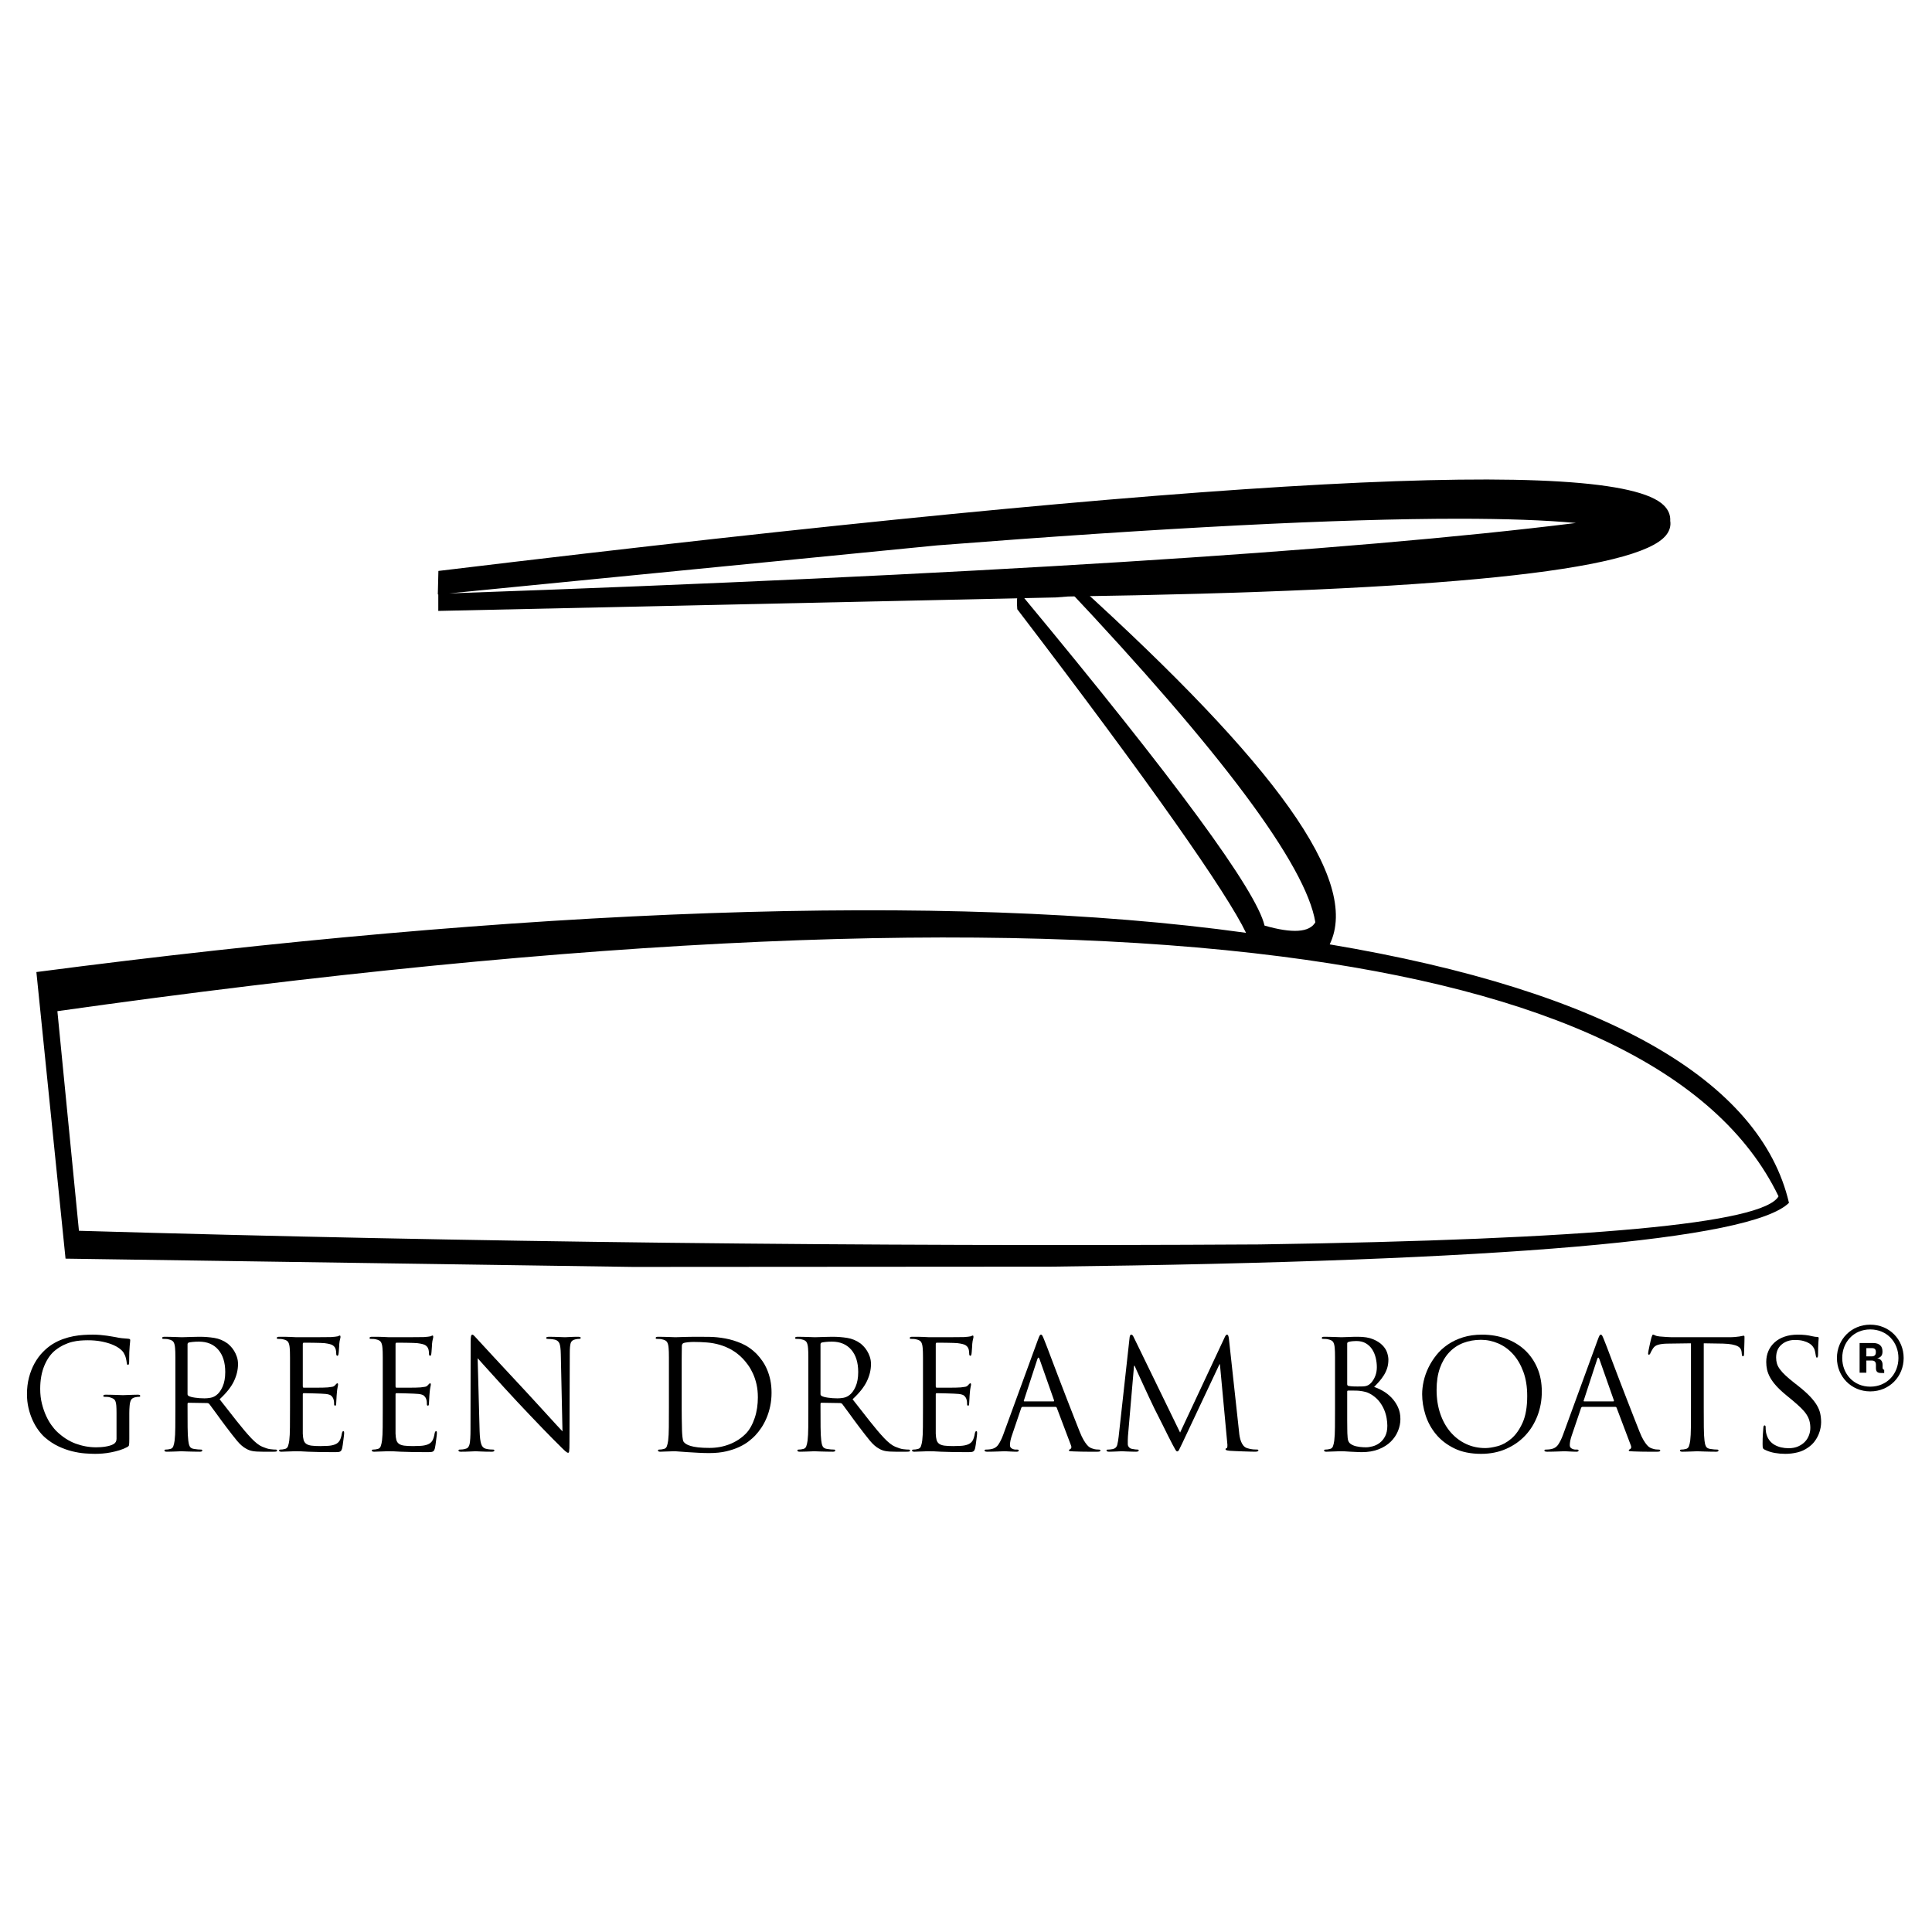<?xml version="1.0" encoding="UTF-8" standalone="no"?>
<!-- Created with Inkscape (http://www.inkscape.org/) -->

<svg
   xmlns:dc="http://purl.org/dc/elements/1.1/"
   xmlns:cc="http://creativecommons.org/ns#"
   xmlns:rdf="http://www.w3.org/1999/02/22-rdf-syntax-ns#"
   xmlns:svg="http://www.w3.org/2000/svg"
   xmlns="http://www.w3.org/2000/svg"
   xmlns:sodipodi="http://sodipodi.sourceforge.net/DTD/sodipodi-0.dtd"
   xmlns:inkscape="http://www.inkscape.org/namespaces/inkscape"
   width="100mm"
   height="100mm"
   viewBox="0 0 100 100"
   version="1.1"
   id="svg8"
   inkscape:version="0.92.1 r15371"
   sodipodi:docname="gdb.svg">
  <defs
     id="defs2">
    <clipPath
       id="clipPath4498"
       clipPathUnits="userSpaceOnUse">
      <path
         inkscape:connector-curvature="0"
         id="path4496"
         d="M 0,425.2 H 425.2 V 0 H 0 Z" />
    </clipPath>
  </defs>
  <sodipodi:namedview
     id="base"
     pagecolor="#ffffff"
     bordercolor="#888888"
     borderopacity="1"
     inkscape:pageopacity="0.0"
     inkscape:pageshadow="2"
     inkscape:zoom="1.979899"
     inkscape:cx="177.70883"
     inkscape:cy="185.8555"
     inkscape:document-units="mm"
     inkscape:current-layer="layer1"
     showgrid="false"
     inkscape:showpageshadow="false"
     borderlayer="true"
     inkscape:window-width="1920"
     inkscape:window-height="1017"
     inkscape:window-x="-8"
     inkscape:window-y="-8"
     inkscape:window-maximized="1" />
  <g
     inkscape:label="Layer 1"
     inkscape:groupmode="layer"
     id="layer1"
     transform="translate(0,-197)">
    <g
       transform="matrix(0.395,0,0,-0.395,-34.659,330.863)"
       inkscape:label="logo_GDB_duocolor"
       id="g4490"
       style="fill:#000000">
      <g
         id="g4492"
         style="fill:#000000">
        <g
           clip-path="url(#clipPath4498)"
           id="g4494"
           style="fill:#000000">
          <g
             transform="translate(103.014,150.358)"
             id="g4500"
             style="fill:#000000">
            <path
               inkscape:connector-curvature="0"
               id="path4502"
               style="fill:#000000;fill-opacity:1;fill-rule:nonzero;stroke:none"
               d="m 0,0 c 0,-0.319 -0.133,-0.551 -0.398,-0.697 -0.133,-0.08 -0.292,-0.147 -0.479,-0.2 -0.186,-0.053 -0.381,-0.096 -0.587,-0.129 -0.206,-0.033 -0.415,-0.057 -0.628,-0.07 -0.213,-0.013 -0.405,-0.02 -0.578,-0.02 -0.916,0 -1.816,0.163 -2.699,0.488 -0.884,0.326 -1.724,0.874 -2.521,1.644 -0.172,0.173 -0.382,0.425 -0.627,0.757 -0.246,0.332 -0.478,0.734 -0.698,1.206 -0.219,0.471 -0.405,1.006 -0.557,1.603 -0.153,0.598 -0.23,1.249 -0.23,1.953 0,1.169 0.183,2.188 0.548,3.058 0.366,0.87 0.84,1.538 1.425,2.003 0.372,0.292 0.747,0.527 1.126,0.707 0.378,0.179 0.747,0.312 1.105,0.398 0.359,0.087 0.708,0.143 1.046,0.17 0.339,0.026 0.668,0.04 0.986,0.04 0.638,0 1.219,-0.05 1.744,-0.15 0.525,-0.1 0.983,-0.226 1.375,-0.379 0.391,-0.152 0.72,-0.325 0.986,-0.518 0.265,-0.192 0.458,-0.381 0.578,-0.567 0.146,-0.239 0.249,-0.482 0.308,-0.728 0.06,-0.245 0.097,-0.441 0.11,-0.587 0.026,-0.199 0.073,-0.299 0.14,-0.299 0.066,0 0.112,0.03 0.139,0.089 0.026,0.06 0.04,0.17 0.04,0.329 0,0.492 0.006,0.904 0.02,1.236 0.013,0.332 0.03,0.604 0.05,0.816 0.02,0.213 0.036,0.379 0.049,0.498 0.014,0.12 0.02,0.213 0.02,0.279 0,0.04 -0.013,0.077 -0.04,0.11 -0.026,0.033 -0.093,0.056 -0.199,0.07 -0.252,0.013 -0.531,0.036 -0.837,0.07 -0.305,0.033 -0.564,0.076 -0.777,0.129 -0.093,0.013 -0.245,0.04 -0.458,0.08 -0.213,0.04 -0.458,0.079 -0.737,0.119 -0.279,0.04 -0.578,0.073 -0.897,0.1 -0.318,0.026 -0.637,0.04 -0.956,0.04 -0.385,0 -0.794,-0.014 -1.225,-0.04 -0.432,-0.027 -0.874,-0.083 -1.325,-0.169 -0.452,-0.087 -0.91,-0.213 -1.375,-0.379 -0.465,-0.166 -0.923,-0.389 -1.375,-0.668 -0.438,-0.279 -0.86,-0.627 -1.265,-1.045 -0.405,-0.419 -0.76,-0.904 -1.066,-1.455 -0.305,-0.551 -0.548,-1.165 -0.727,-1.843 -0.179,-0.677 -0.269,-1.414 -0.269,-2.212 0,-0.624 0.066,-1.222 0.199,-1.793 0.133,-0.571 0.309,-1.099 0.528,-1.584 0.219,-0.484 0.472,-0.923 0.757,-1.314 0.286,-0.392 0.582,-0.721 0.887,-0.987 0.558,-0.478 1.139,-0.86 1.743,-1.145 0.605,-0.286 1.202,-0.502 1.794,-0.648 0.591,-0.146 1.145,-0.239 1.663,-0.279 0.518,-0.039 0.97,-0.06 1.355,-0.06 0.292,0 0.614,0.014 0.966,0.04 0.352,0.027 0.717,0.077 1.096,0.15 0.379,0.073 0.754,0.166 1.126,0.279 0.371,0.112 0.717,0.255 1.036,0.428 0.053,0.04 0.099,0.073 0.139,0.1 0.04,0.026 0.066,0.076 0.08,0.149 0.013,0.073 0.023,0.173 0.03,0.299 0.007,0.126 0.01,0.302 0.01,0.528 v 2.231 1.116 c 0,0.319 0.013,0.638 0.04,0.956 0.026,0.346 0.089,0.608 0.189,0.787 0.1,0.18 0.282,0.296 0.548,0.349 0.119,0.027 0.216,0.043 0.289,0.05 0.073,0.006 0.142,0.01 0.209,0.01 0.106,0 0.159,0.04 0.159,0.12 0,0.106 -0.106,0.159 -0.319,0.159 C 2.643,5.778 2.464,5.774 2.251,5.768 2.039,5.761 1.833,5.755 1.634,5.748 1.435,5.741 1.259,5.735 1.106,5.728 0.953,5.721 0.864,5.718 0.837,5.718 0.81,5.718 0.721,5.721 0.568,5.728 0.415,5.735 0.229,5.741 0.01,5.748 c -0.219,0.007 -0.455,0.013 -0.707,0.02 -0.253,0.006 -0.492,0.01 -0.718,0.01 -0.212,0 -0.318,-0.053 -0.318,-0.159 0,-0.08 0.053,-0.12 0.159,-0.12 0.093,0 0.209,-0.004 0.349,-0.01 0.139,-0.007 0.249,-0.023 0.329,-0.05 C -0.697,5.386 -0.538,5.323 -0.418,5.25 -0.299,5.177 -0.209,5.071 -0.149,4.931 -0.089,4.792 -0.05,4.599 -0.03,4.353 -0.01,4.108 0,3.786 0,3.387 Z" />
          </g>
          <g
             transform="translate(112.319,162.731)"
             id="g4504"
             style="fill:#000000">
            <path
               inkscape:connector-curvature="0"
               id="path4506"
               style="fill:#000000;fill-opacity:1;fill-rule:nonzero;stroke:none"
               d="m 0,0 c 0,0.119 0.053,0.199 0.16,0.239 0.106,0.027 0.278,0.053 0.517,0.08 0.239,0.026 0.512,0.039 0.817,0.039 1.076,0 1.919,-0.351 2.53,-1.055 0.611,-0.705 0.917,-1.681 0.917,-2.929 0,-0.757 -0.116,-1.398 -0.349,-1.923 C 4.36,-6.073 4.071,-6.455 3.726,-6.694 3.5,-6.854 3.254,-6.957 2.989,-7.003 2.723,-7.05 2.47,-7.073 2.231,-7.073 c -0.438,0 -0.859,0.03 -1.265,0.09 -0.405,0.059 -0.68,0.136 -0.827,0.229 C 0.046,-6.701 0,-6.621 0,-6.515 Z m -1.594,-8.288 c 0,-0.957 -0.003,-1.81 -0.01,-2.561 -0.006,-0.75 -0.036,-1.338 -0.09,-1.763 -0.039,-0.292 -0.096,-0.538 -0.169,-0.737 -0.073,-0.199 -0.209,-0.319 -0.408,-0.359 -0.093,-0.026 -0.193,-0.046 -0.299,-0.06 -0.106,-0.013 -0.206,-0.019 -0.299,-0.019 -0.106,0 -0.159,-0.04 -0.159,-0.12 0,-0.106 0.106,-0.159 0.318,-0.159 0.147,0 0.326,0.003 0.538,0.01 0.213,0.006 0.419,0.013 0.618,0.019 0.199,0.007 0.368,0.014 0.508,0.021 0.139,0.006 0.209,0.01 0.209,0.01 0.027,0 0.117,-0.004 0.269,-0.01 0.153,-0.007 0.345,-0.014 0.578,-0.021 0.232,-0.006 0.488,-0.013 0.767,-0.019 0.279,-0.007 0.558,-0.01 0.837,-0.01 0.212,0 0.319,0.053 0.319,0.159 0,0.08 -0.054,0.12 -0.16,0.12 -0.093,0 -0.229,0.006 -0.408,0.019 -0.18,0.014 -0.342,0.034 -0.488,0.06 -0.306,0.04 -0.505,0.16 -0.598,0.359 -0.093,0.199 -0.153,0.445 -0.18,0.737 -0.053,0.425 -0.082,1.013 -0.089,1.763 C 0.003,-10.098 0,-9.245 0,-8.288 v 0.478 c 0,0.106 0.046,0.159 0.139,0.159 l 2.451,-0.04 c 0.093,0 0.179,-0.04 0.259,-0.119 0.093,-0.133 0.222,-0.309 0.389,-0.528 0.165,-0.219 0.345,-0.462 0.538,-0.727 0.192,-0.266 0.395,-0.545 0.607,-0.837 0.213,-0.292 0.425,-0.578 0.638,-0.857 0.571,-0.757 1.056,-1.378 1.454,-1.863 0.399,-0.485 0.81,-0.84 1.236,-1.066 0.252,-0.146 0.531,-0.245 0.836,-0.298 0.306,-0.054 0.737,-0.08 1.295,-0.08 h 1.415 c 0.186,0 0.312,0.01 0.379,0.029 0.066,0.021 0.099,0.064 0.099,0.13 0,0.08 -0.06,0.12 -0.179,0.12 -0.067,0 -0.166,0.003 -0.299,0.01 -0.133,0.006 -0.292,0.023 -0.478,0.049 -0.253,0.04 -0.585,0.147 -0.996,0.319 -0.412,0.173 -0.89,0.545 -1.435,1.116 -0.584,0.624 -1.215,1.368 -1.893,2.232 -0.677,0.863 -1.428,1.819 -2.251,2.868 0.89,0.824 1.514,1.611 1.873,2.361 0.358,0.751 0.538,1.498 0.538,2.242 0,0.345 -0.05,0.664 -0.15,0.956 C 6.366,-1.342 6.246,-1.083 6.106,-0.857 5.967,-0.631 5.818,-0.435 5.658,-0.269 5.499,-0.103 5.36,0.026 5.24,0.119 4.709,0.505 4.128,0.747 3.497,0.847 2.866,0.946 2.231,0.996 1.594,0.996 1.435,0.996 1.235,0.993 0.996,0.986 0.757,0.979 0.515,0.973 0.269,0.966 0.023,0.959 -0.196,0.953 -0.388,0.946 -0.581,0.94 -0.704,0.936 -0.757,0.936 c -0.027,0 -0.116,0.004 -0.269,0.01 -0.153,0.007 -0.339,0.013 -0.558,0.02 -0.219,0.007 -0.455,0.013 -0.707,0.02 -0.252,0.007 -0.492,0.01 -0.718,0.01 -0.212,0 -0.318,-0.053 -0.318,-0.159 0,-0.08 0.053,-0.12 0.159,-0.12 0.093,0 0.209,-0.003 0.349,-0.01 0.139,-0.007 0.249,-0.023 0.329,-0.05 0.332,-0.066 0.551,-0.185 0.657,-0.358 0.106,-0.173 0.173,-0.432 0.199,-0.777 0.014,-0.16 0.024,-0.329 0.03,-0.508 0.007,-0.18 0.01,-0.422 0.01,-0.728 v -1.175 -1.893 z" />
          </g>
          <g
             transform="translate(125.747,154.442)"
             id="g4508"
             style="fill:#000000">
            <path
               inkscape:connector-curvature="0"
               id="path4510"
               style="fill:#000000;fill-opacity:1;fill-rule:nonzero;stroke:none"
               d="m 0,0 c 0,-0.956 -0.003,-1.81 -0.01,-2.56 -0.006,-0.751 -0.036,-1.338 -0.089,-1.763 -0.04,-0.292 -0.097,-0.538 -0.17,-0.738 -0.073,-0.199 -0.209,-0.318 -0.408,-0.358 -0.093,-0.027 -0.193,-0.047 -0.299,-0.06 -0.106,-0.013 -0.206,-0.02 -0.299,-0.02 -0.106,0 -0.159,-0.04 -0.159,-0.119 0,-0.107 0.106,-0.16 0.318,-0.16 0.147,0 0.326,0.007 0.538,0.02 0.213,0.013 0.419,0.02 0.618,0.02 0.213,0.013 0.392,0.02 0.538,0.02 h 0.259 c 0.146,0 0.345,-0.003 0.598,-0.01 0.252,-0.007 0.571,-0.023 0.956,-0.05 0.385,-0.013 0.853,-0.026 1.405,-0.04 0.551,-0.013 1.205,-0.019 1.962,-0.019 0.199,0 0.359,0.003 0.478,0.01 0.12,0.006 0.219,0.026 0.299,0.059 0.08,0.033 0.14,0.083 0.179,0.15 0.04,0.066 0.08,0.166 0.12,0.298 0.027,0.107 0.053,0.259 0.08,0.459 0.026,0.199 0.053,0.401 0.079,0.607 0.027,0.206 0.05,0.392 0.07,0.558 0.02,0.166 0.03,0.269 0.03,0.309 0,0.067 -0.003,0.133 -0.01,0.199 -0.007,0.067 -0.043,0.1 -0.11,0.1 -0.079,0 -0.139,-0.1 -0.179,-0.299 C 6.728,-3.799 6.628,-4.114 6.495,-4.333 6.362,-4.552 6.163,-4.715 5.898,-4.821 5.632,-4.928 5.313,-4.991 4.941,-5.011 c -0.372,-0.02 -0.69,-0.03 -0.956,-0.03 -0.491,0 -0.883,0.02 -1.176,0.06 -0.292,0.04 -0.521,0.12 -0.687,0.239 -0.166,0.12 -0.279,0.286 -0.339,0.498 -0.059,0.213 -0.096,0.492 -0.109,0.837 v 0.618 0.996 1.036 V 0 1.753 c 0,0.093 0.046,0.14 0.139,0.14 0.08,0 0.249,-0.004 0.508,-0.01 C 2.58,1.876 2.859,1.87 3.158,1.863 3.457,1.856 3.749,1.846 4.035,1.833 4.32,1.82 4.529,1.807 4.662,1.793 5.048,1.753 5.307,1.664 5.439,1.524 5.572,1.385 5.659,1.242 5.698,1.096 5.738,0.963 5.761,0.847 5.768,0.747 5.775,0.648 5.778,0.545 5.778,0.438 c 0,-0.119 0.046,-0.179 0.14,-0.179 0.066,0 0.106,0.043 0.119,0.13 0.013,0.086 0.02,0.169 0.02,0.249 0,0.039 0.003,0.109 0.01,0.209 0.007,0.099 0.013,0.212 0.02,0.339 0.006,0.126 0.013,0.252 0.02,0.378 0.006,0.126 0.016,0.243 0.03,0.349 0.026,0.332 0.059,0.584 0.099,0.757 0.04,0.172 0.06,0.292 0.06,0.358 0,0.107 -0.033,0.16 -0.1,0.16 C 6.143,3.188 6.044,3.101 5.898,2.929 5.805,2.823 5.685,2.756 5.539,2.73 5.393,2.703 5.2,2.677 4.961,2.65 4.842,2.637 4.622,2.627 4.304,2.62 3.985,2.614 3.646,2.61 3.288,2.61 H 2.331 1.793 c -0.079,0 -0.119,0.067 -0.119,0.199 v 5.499 c 0,0.133 0.04,0.199 0.119,0.199 H 2.251 C 2.517,8.507 2.803,8.504 3.108,8.498 3.414,8.491 3.706,8.484 3.985,8.478 4.264,8.471 4.443,8.461 4.523,8.448 5.054,8.381 5.406,8.292 5.579,8.179 5.751,8.066 5.871,7.93 5.938,7.77 5.991,7.651 6.024,7.518 6.037,7.372 6.05,7.226 6.057,7.12 6.057,7.053 6.057,6.88 6.11,6.794 6.216,6.794 c 0.04,0 0.07,0.023 0.09,0.07 0.02,0.046 0.037,0.096 0.05,0.149 0.013,0.053 0.023,0.143 0.03,0.269 0.006,0.127 0.016,0.259 0.03,0.399 0.013,0.139 0.023,0.269 0.029,0.388 0.007,0.12 0.01,0.206 0.01,0.259 0.027,0.279 0.06,0.488 0.1,0.628 0.04,0.139 0.06,0.242 0.06,0.309 0,0.119 -0.027,0.179 -0.08,0.179 -0.053,0 -0.1,-0.013 -0.139,-0.04 C 6.356,9.377 6.309,9.358 6.256,9.344 6.07,9.305 5.785,9.271 5.4,9.245 5.28,9.245 4.984,9.242 4.513,9.235 4.041,9.228 3.533,9.225 2.989,9.225 H 1.534 0.837 L 0.02,9.265 c -0.226,0.013 -0.465,0.02 -0.717,0.02 h -0.718 c -0.212,0 -0.318,-0.053 -0.318,-0.16 0,-0.08 0.053,-0.119 0.159,-0.119 0.093,0 0.209,-0.004 0.349,-0.01 0.139,-0.007 0.249,-0.024 0.329,-0.05 C -0.564,8.879 -0.345,8.76 -0.239,8.587 -0.133,8.415 -0.066,8.156 -0.04,7.81 -0.026,7.651 -0.016,7.482 -0.01,7.302 -0.003,7.123 0,6.88 0,6.575 V 5.399 3.507 Z" />
          </g>
          <g
             transform="translate(137.901,154.442)"
             id="g4512"
             style="fill:#000000">
            <path
               inkscape:connector-curvature="0"
               id="path4514"
               style="fill:#000000;fill-opacity:1;fill-rule:nonzero;stroke:none"
               d="m 0,0 c 0,-0.956 -0.003,-1.81 -0.01,-2.56 -0.006,-0.751 -0.036,-1.338 -0.089,-1.763 -0.04,-0.292 -0.097,-0.538 -0.17,-0.738 -0.073,-0.199 -0.209,-0.318 -0.408,-0.358 -0.093,-0.027 -0.193,-0.047 -0.299,-0.06 -0.106,-0.013 -0.206,-0.02 -0.299,-0.02 -0.106,0 -0.159,-0.04 -0.159,-0.119 0,-0.107 0.106,-0.16 0.318,-0.16 0.147,0 0.326,0.007 0.538,0.02 0.213,0.013 0.419,0.02 0.618,0.02 0.213,0.013 0.392,0.02 0.538,0.02 h 0.259 c 0.146,0 0.345,-0.003 0.598,-0.01 0.252,-0.007 0.571,-0.023 0.956,-0.05 0.385,-0.013 0.853,-0.026 1.405,-0.04 0.551,-0.013 1.205,-0.019 1.962,-0.019 0.199,0 0.359,0.003 0.478,0.01 0.12,0.006 0.219,0.026 0.299,0.059 0.08,0.033 0.14,0.083 0.179,0.15 0.04,0.066 0.08,0.166 0.12,0.298 0.027,0.107 0.053,0.259 0.08,0.459 0.026,0.199 0.053,0.401 0.079,0.607 0.027,0.206 0.05,0.392 0.07,0.558 0.02,0.166 0.03,0.269 0.03,0.309 0,0.067 -0.003,0.133 -0.01,0.199 -0.007,0.067 -0.043,0.1 -0.11,0.1 -0.079,0 -0.139,-0.1 -0.179,-0.299 C 6.728,-3.799 6.628,-4.114 6.495,-4.333 6.362,-4.552 6.163,-4.715 5.898,-4.821 5.632,-4.928 5.313,-4.991 4.941,-5.011 c -0.372,-0.02 -0.69,-0.03 -0.956,-0.03 -0.491,0 -0.883,0.02 -1.176,0.06 -0.292,0.04 -0.521,0.12 -0.687,0.239 -0.166,0.12 -0.279,0.286 -0.339,0.498 -0.059,0.213 -0.096,0.492 -0.109,0.837 v 0.618 0.996 1.036 V 0 1.753 c 0,0.093 0.046,0.14 0.139,0.14 0.08,0 0.249,-0.004 0.508,-0.01 C 2.58,1.876 2.859,1.87 3.158,1.863 3.457,1.856 3.749,1.846 4.035,1.833 4.32,1.82 4.529,1.807 4.662,1.793 5.048,1.753 5.307,1.664 5.439,1.524 5.572,1.385 5.659,1.242 5.698,1.096 5.738,0.963 5.761,0.847 5.768,0.747 5.775,0.648 5.778,0.545 5.778,0.438 c 0,-0.119 0.046,-0.179 0.14,-0.179 0.066,0 0.106,0.043 0.119,0.13 0.013,0.086 0.02,0.169 0.02,0.249 0,0.039 0.003,0.109 0.01,0.209 0.007,0.099 0.013,0.212 0.02,0.339 0.006,0.126 0.013,0.252 0.02,0.378 0.006,0.126 0.016,0.243 0.03,0.349 0.026,0.332 0.06,0.584 0.099,0.757 0.04,0.172 0.06,0.292 0.06,0.358 0,0.107 -0.033,0.16 -0.099,0.16 C 6.143,3.188 6.044,3.101 5.898,2.929 5.805,2.823 5.685,2.756 5.539,2.73 5.393,2.703 5.2,2.677 4.961,2.65 4.842,2.637 4.622,2.627 4.304,2.62 3.985,2.614 3.646,2.61 3.288,2.61 H 2.331 1.793 c -0.079,0 -0.119,0.067 -0.119,0.199 v 5.499 c 0,0.133 0.04,0.199 0.119,0.199 H 2.251 C 2.517,8.507 2.803,8.504 3.108,8.498 3.414,8.491 3.706,8.484 3.985,8.478 4.264,8.471 4.443,8.461 4.523,8.448 5.054,8.381 5.406,8.292 5.579,8.179 5.751,8.066 5.871,7.93 5.938,7.77 5.991,7.651 6.024,7.518 6.037,7.372 6.05,7.226 6.057,7.12 6.057,7.053 6.057,6.88 6.11,6.794 6.216,6.794 c 0.04,0 0.07,0.023 0.09,0.07 0.02,0.046 0.037,0.096 0.05,0.149 0.013,0.053 0.023,0.143 0.03,0.269 0.006,0.127 0.016,0.259 0.03,0.399 0.013,0.139 0.023,0.269 0.029,0.388 0.007,0.12 0.01,0.206 0.01,0.259 0.027,0.279 0.06,0.488 0.1,0.628 0.04,0.139 0.06,0.242 0.06,0.309 0,0.119 -0.027,0.179 -0.08,0.179 -0.053,0 -0.1,-0.013 -0.139,-0.04 C 6.356,9.377 6.309,9.358 6.256,9.344 6.07,9.305 5.785,9.271 5.4,9.245 5.28,9.245 4.984,9.242 4.513,9.235 4.041,9.228 3.533,9.225 2.989,9.225 H 1.534 0.837 L 0.02,9.265 c -0.226,0.013 -0.465,0.02 -0.717,0.02 h -0.718 c -0.212,0 -0.318,-0.053 -0.318,-0.16 0,-0.08 0.053,-0.119 0.159,-0.119 0.093,0 0.209,-0.004 0.349,-0.01 0.139,-0.007 0.249,-0.024 0.329,-0.05 C -0.564,8.879 -0.345,8.76 -0.239,8.587 -0.133,8.415 -0.066,8.156 -0.04,7.81 -0.026,7.651 -0.016,7.482 -0.01,7.302 -0.003,7.123 0,6.88 0,6.575 V 5.399 3.507 Z" />
          </g>
          <g
             transform="translate(150.333,160.917)"
             id="g4516"
             style="fill:#000000">
            <path
               inkscape:connector-curvature="0"
               id="path4518"
               style="fill:#000000;fill-opacity:1;fill-rule:nonzero;stroke:none"
               d="M 0,0 C 0.16,-0.186 0.412,-0.468 0.757,-0.847 1.103,-1.225 1.508,-1.674 1.973,-2.191 2.437,-2.709 2.946,-3.271 3.497,-3.875 4.048,-4.479 4.616,-5.094 5.2,-5.718 5.731,-6.289 6.289,-6.88 6.874,-7.491 7.458,-8.102 8.003,-8.67 8.507,-9.195 c 0.505,-0.524 0.934,-0.963 1.285,-1.315 0.353,-0.352 0.555,-0.554 0.608,-0.607 0.266,-0.266 0.482,-0.482 0.648,-0.648 0.166,-0.166 0.302,-0.295 0.408,-0.388 0.106,-0.093 0.19,-0.156 0.249,-0.19 0.06,-0.033 0.11,-0.049 0.15,-0.049 0.039,0 0.069,0.013 0.09,0.039 0.019,0.027 0.036,0.087 0.049,0.18 0.014,0.093 0.023,0.232 0.03,0.418 0.007,0.186 0.01,0.445 0.01,0.777 l 0.04,11.675 c 0,0.598 0.04,1.027 0.119,1.286 0.08,0.258 0.286,0.421 0.618,0.488 0.12,0.026 0.216,0.043 0.289,0.049 0.073,0.007 0.136,0.01 0.189,0.01 0.146,0 0.219,0.047 0.219,0.14 0,0.093 -0.119,0.139 -0.358,0.139 -0.412,0 -0.771,-0.01 -1.076,-0.03 C 11.768,2.76 11.562,2.75 11.456,2.75 c -0.053,0 -0.149,0.003 -0.289,0.01 -0.139,0.006 -0.305,0.013 -0.498,0.019 -0.192,0.007 -0.398,0.014 -0.617,0.02 -0.219,0.007 -0.442,0.01 -0.668,0.01 -0.266,0 -0.398,-0.046 -0.398,-0.139 0,-0.093 0.053,-0.14 0.159,-0.14 0.08,0 0.216,-0.006 0.409,-0.02 0.192,-0.013 0.381,-0.039 0.567,-0.079 0.306,-0.08 0.508,-0.253 0.608,-0.518 0.1,-0.266 0.156,-0.724 0.169,-1.375 l 0.22,-10.121 c -0.16,0.159 -0.405,0.422 -0.738,0.787 -0.332,0.365 -0.717,0.787 -1.155,1.265 C 8.786,-7.053 8.318,-6.542 7.82,-5.997 7.322,-5.452 6.827,-4.914 6.336,-4.383 5.565,-3.56 4.818,-2.756 4.094,-1.972 3.37,-1.189 2.716,-0.485 2.132,0.139 1.547,0.764 1.066,1.285 0.687,1.704 0.309,2.122 0.08,2.371 0,2.451 -0.106,2.557 -0.229,2.69 -0.368,2.849 c -0.14,0.16 -0.249,0.239 -0.329,0.239 -0.08,0 -0.136,-0.069 -0.17,-0.209 C -0.9,2.74 -0.916,2.477 -0.916,2.092 l -0.02,-11.416 c 0,-0.903 -0.037,-1.534 -0.11,-1.893 -0.073,-0.359 -0.236,-0.571 -0.488,-0.637 -0.146,-0.054 -0.299,-0.087 -0.458,-0.1 -0.16,-0.013 -0.279,-0.02 -0.359,-0.02 -0.106,0 -0.159,-0.04 -0.159,-0.119 0,-0.107 0.106,-0.16 0.319,-0.16 0.451,0 0.86,0.01 1.225,0.03 0.365,0.02 0.594,0.03 0.687,0.03 0.093,0 0.326,-0.01 0.697,-0.03 0.373,-0.02 0.844,-0.03 1.415,-0.03 0.239,0 0.359,0.053 0.359,0.16 0,0.079 -0.053,0.119 -0.16,0.119 -0.093,0 -0.235,0.007 -0.428,0.02 -0.193,0.013 -0.382,0.046 -0.568,0.1 -0.133,0.039 -0.245,0.106 -0.339,0.199 -0.093,0.093 -0.169,0.229 -0.229,0.408 -0.06,0.179 -0.106,0.405 -0.139,0.678 -0.033,0.272 -0.057,0.614 -0.07,1.026 z" />
          </g>
          <g
             transform="translate(177.071,158.268)"
             id="g4520"
             style="fill:#000000">
            <path
               inkscape:connector-curvature="0"
               id="path4522"
               style="fill:#000000;fill-opacity:1;fill-rule:nonzero;stroke:none"
               d="m 0,0 v 1.215 1.216 c 0,0.398 0.003,0.757 0.01,1.076 0.006,0.318 0.01,0.564 0.01,0.737 0,0.199 0.079,0.332 0.239,0.398 0.04,0.013 0.109,0.03 0.209,0.05 0.1,0.02 0.216,0.037 0.349,0.05 0.133,0.013 0.262,0.023 0.388,0.03 0.126,0.006 0.243,0.01 0.349,0.01 0.598,0 1.185,-0.024 1.763,-0.07 C 3.895,4.665 4.456,4.562 5.001,4.403 5.545,4.244 6.077,4.014 6.595,3.716 7.113,3.417 7.604,3.022 8.069,2.53 8.268,2.318 8.481,2.055 8.707,1.743 8.932,1.431 9.141,1.066 9.334,0.647 9.527,0.229 9.683,-0.239 9.803,-0.757 9.922,-1.275 9.982,-1.853 9.982,-2.49 9.982,-2.956 9.948,-3.414 9.882,-3.865 9.816,-4.317 9.713,-4.752 9.573,-5.17 9.434,-5.589 9.265,-5.977 9.065,-6.336 8.866,-6.694 8.64,-7 8.388,-7.252 7.79,-7.85 7.083,-8.308 6.266,-8.627 5.449,-8.946 4.576,-9.105 3.646,-9.105 c -0.585,0 -1.079,0.023 -1.484,0.069 -0.405,0.047 -0.737,0.11 -0.997,0.19 -0.259,0.079 -0.458,0.166 -0.597,0.259 -0.14,0.093 -0.243,0.186 -0.309,0.279 -0.04,0.053 -0.073,0.139 -0.1,0.259 -0.026,0.119 -0.046,0.252 -0.06,0.398 -0.013,0.146 -0.026,0.296 -0.039,0.448 -0.014,0.153 -0.02,0.289 -0.02,0.409 0,0.093 -0.004,0.272 -0.01,0.538 C 0.023,-5.991 0.016,-5.665 0.01,-5.28 0.003,-4.895 0,-4.463 0,-3.985 v 1.514 z m -1.674,-3.826 c 0,-0.956 -0.003,-1.809 -0.01,-2.56 -0.006,-0.75 -0.036,-1.338 -0.089,-1.763 -0.04,-0.292 -0.097,-0.538 -0.17,-0.737 -0.073,-0.199 -0.209,-0.319 -0.408,-0.359 -0.093,-0.026 -0.193,-0.046 -0.299,-0.06 -0.106,-0.013 -0.206,-0.019 -0.299,-0.019 -0.106,0 -0.159,-0.04 -0.159,-0.12 0,-0.106 0.106,-0.159 0.319,-0.159 0.146,0 0.325,0.006 0.538,0.02 0.212,0.013 0.418,0.019 0.617,0.019 0.213,0.014 0.392,0.02 0.538,0.02 h 0.259 c 0.053,0 0.233,-0.013 0.538,-0.039 0.306,-0.027 0.677,-0.054 1.116,-0.08 0.425,-0.027 0.886,-0.053 1.384,-0.08 0.499,-0.026 0.96,-0.04 1.385,-0.04 0.85,0 1.601,0.077 2.251,0.229 0.652,0.153 1.222,0.346 1.714,0.578 0.492,0.233 0.906,0.482 1.245,0.748 0.339,0.265 0.614,0.511 0.827,0.737 0.279,0.292 0.548,0.63 0.807,1.016 0.259,0.385 0.488,0.813 0.687,1.285 0.2,0.471 0.359,0.986 0.479,1.544 0.119,0.558 0.179,1.149 0.179,1.773 0,0.598 -0.053,1.149 -0.159,1.654 -0.107,0.504 -0.25,0.966 -0.429,1.384 C 11.008,1.584 10.802,1.959 10.569,2.291 10.337,2.623 10.095,2.922 9.842,3.188 9.245,3.799 8.587,4.26 7.87,4.572 7.153,4.884 6.429,5.107 5.698,5.24 4.968,5.373 4.267,5.442 3.596,5.449 2.925,5.456 2.344,5.459 1.853,5.459 1.547,5.459 1.248,5.456 0.956,5.449 0.664,5.442 0.395,5.436 0.149,5.429 -0.096,5.422 -0.309,5.416 -0.488,5.409 -0.667,5.403 -0.784,5.399 -0.837,5.399 c -0.027,0 -0.116,0.004 -0.269,0.01 -0.153,0.007 -0.339,0.013 -0.558,0.02 -0.219,0.007 -0.455,0.013 -0.707,0.02 -0.252,0.007 -0.491,0.01 -0.717,0.01 -0.213,0 -0.319,-0.053 -0.319,-0.159 0,-0.08 0.053,-0.12 0.159,-0.12 0.093,0 0.21,-0.003 0.349,-0.01 0.14,-0.007 0.249,-0.023 0.329,-0.05 0.332,-0.066 0.551,-0.186 0.657,-0.358 0.106,-0.173 0.173,-0.432 0.199,-0.777 0.014,-0.16 0.024,-0.329 0.03,-0.508 0.007,-0.18 0.01,-0.422 0.01,-0.728 V 1.574 -0.319 Z" />
          </g>
          <g
             transform="translate(195.261,162.731)"
             id="g4524"
             style="fill:#000000">
            <path
               inkscape:connector-curvature="0"
               id="path4526"
               style="fill:#000000;fill-opacity:1;fill-rule:nonzero;stroke:none"
               d="m 0,0 c 0,0.119 0.053,0.199 0.159,0.239 0.107,0.027 0.279,0.053 0.518,0.08 0.239,0.026 0.512,0.039 0.817,0.039 1.076,0 1.919,-0.351 2.53,-1.055 0.611,-0.705 0.917,-1.681 0.917,-2.929 0,-0.757 -0.116,-1.398 -0.349,-1.923 C 4.36,-6.073 4.071,-6.455 3.726,-6.694 3.5,-6.854 3.254,-6.957 2.989,-7.003 2.723,-7.05 2.47,-7.073 2.231,-7.073 c -0.438,0 -0.859,0.03 -1.265,0.09 -0.405,0.059 -0.68,0.136 -0.827,0.229 C 0.046,-6.701 0,-6.621 0,-6.515 Z m -1.594,-8.288 c 0,-0.957 -0.003,-1.81 -0.01,-2.561 -0.006,-0.75 -0.036,-1.338 -0.09,-1.763 -0.039,-0.292 -0.096,-0.538 -0.169,-0.737 -0.073,-0.199 -0.209,-0.319 -0.408,-0.359 -0.093,-0.026 -0.193,-0.046 -0.299,-0.06 -0.106,-0.013 -0.206,-0.019 -0.299,-0.019 -0.106,0 -0.159,-0.04 -0.159,-0.12 0,-0.106 0.106,-0.159 0.318,-0.159 0.146,0 0.326,0.003 0.538,0.01 0.213,0.006 0.419,0.013 0.618,0.019 0.199,0.007 0.368,0.014 0.508,0.021 0.139,0.006 0.209,0.01 0.209,0.01 0.027,0 0.117,-0.004 0.269,-0.01 0.153,-0.007 0.345,-0.014 0.578,-0.021 0.232,-0.006 0.488,-0.013 0.767,-0.019 0.279,-0.007 0.558,-0.01 0.837,-0.01 0.212,0 0.318,0.053 0.318,0.159 0,0.08 -0.053,0.12 -0.159,0.12 -0.093,0 -0.229,0.006 -0.408,0.019 -0.18,0.014 -0.342,0.034 -0.488,0.06 -0.306,0.04 -0.505,0.16 -0.598,0.359 -0.093,0.199 -0.153,0.445 -0.18,0.737 -0.053,0.425 -0.082,1.013 -0.089,1.763 C 0.003,-10.098 0,-9.245 0,-8.288 v 0.478 c 0,0.106 0.046,0.159 0.139,0.159 l 2.451,-0.04 c 0.093,0 0.179,-0.04 0.259,-0.119 0.093,-0.133 0.222,-0.309 0.389,-0.528 0.165,-0.219 0.345,-0.462 0.537,-0.727 0.193,-0.266 0.396,-0.545 0.608,-0.837 0.213,-0.292 0.425,-0.578 0.638,-0.857 0.571,-0.757 1.056,-1.378 1.454,-1.863 0.399,-0.485 0.81,-0.84 1.236,-1.066 0.252,-0.146 0.531,-0.245 0.836,-0.298 0.306,-0.054 0.737,-0.08 1.295,-0.08 h 1.415 c 0.186,0 0.312,0.01 0.379,0.029 0.066,0.021 0.099,0.064 0.099,0.13 0,0.08 -0.06,0.12 -0.179,0.12 -0.067,0 -0.166,0.003 -0.299,0.01 -0.133,0.006 -0.292,0.023 -0.478,0.049 -0.253,0.04 -0.585,0.147 -0.996,0.319 -0.412,0.173 -0.89,0.545 -1.435,1.116 -0.584,0.624 -1.215,1.368 -1.893,2.232 -0.677,0.863 -1.428,1.819 -2.251,2.868 0.89,0.824 1.514,1.611 1.873,2.361 0.358,0.751 0.538,1.498 0.538,2.242 0,0.345 -0.05,0.664 -0.15,0.956 C 6.366,-1.342 6.246,-1.083 6.106,-0.857 5.967,-0.631 5.818,-0.435 5.658,-0.269 5.499,-0.103 5.36,0.026 5.24,0.119 4.709,0.505 4.128,0.747 3.497,0.847 2.866,0.946 2.231,0.996 1.594,0.996 1.435,0.996 1.235,0.993 0.996,0.986 0.757,0.979 0.515,0.973 0.269,0.966 0.023,0.959 -0.196,0.953 -0.388,0.946 -0.581,0.94 -0.704,0.936 -0.757,0.936 c -0.027,0 -0.116,0.004 -0.269,0.01 -0.153,0.007 -0.339,0.013 -0.558,0.02 -0.219,0.007 -0.455,0.013 -0.707,0.02 -0.253,0.007 -0.492,0.01 -0.718,0.01 -0.212,0 -0.318,-0.053 -0.318,-0.159 0,-0.08 0.053,-0.12 0.159,-0.12 0.093,0 0.209,-0.003 0.349,-0.01 0.139,-0.007 0.249,-0.023 0.329,-0.05 0.332,-0.066 0.551,-0.185 0.657,-0.358 0.106,-0.173 0.173,-0.432 0.199,-0.777 0.014,-0.16 0.024,-0.329 0.03,-0.508 0.007,-0.18 0.01,-0.422 0.01,-0.728 v -1.175 -1.893 z" />
          </g>
          <g
             transform="translate(208.69,154.442)"
             id="g4528"
             style="fill:#000000">
            <path
               inkscape:connector-curvature="0"
               id="path4530"
               style="fill:#000000;fill-opacity:1;fill-rule:nonzero;stroke:none"
               d="m 0,0 c 0,-0.956 -0.003,-1.81 -0.01,-2.56 -0.006,-0.751 -0.036,-1.338 -0.089,-1.763 -0.04,-0.292 -0.097,-0.538 -0.17,-0.738 -0.073,-0.199 -0.209,-0.318 -0.408,-0.358 -0.093,-0.027 -0.193,-0.047 -0.299,-0.06 -0.106,-0.013 -0.206,-0.02 -0.299,-0.02 -0.106,0 -0.159,-0.04 -0.159,-0.119 0,-0.107 0.106,-0.16 0.318,-0.16 0.147,0 0.326,0.007 0.538,0.02 0.213,0.013 0.419,0.02 0.618,0.02 0.213,0.013 0.392,0.02 0.538,0.02 h 0.259 c 0.146,0 0.345,-0.003 0.598,-0.01 0.252,-0.007 0.571,-0.023 0.956,-0.05 0.385,-0.013 0.853,-0.026 1.405,-0.04 0.551,-0.013 1.205,-0.019 1.962,-0.019 0.199,0 0.359,0.003 0.478,0.01 0.12,0.006 0.219,0.026 0.299,0.059 0.08,0.033 0.14,0.083 0.179,0.15 0.04,0.066 0.08,0.166 0.12,0.298 0.027,0.107 0.053,0.259 0.08,0.459 0.026,0.199 0.053,0.401 0.079,0.607 0.027,0.206 0.05,0.392 0.07,0.558 0.02,0.166 0.03,0.269 0.03,0.309 0,0.067 -0.003,0.133 -0.01,0.199 -0.007,0.067 -0.043,0.1 -0.11,0.1 -0.079,0 -0.139,-0.1 -0.179,-0.299 C 6.728,-3.799 6.628,-4.114 6.495,-4.333 6.362,-4.552 6.163,-4.715 5.898,-4.821 5.632,-4.928 5.313,-4.991 4.941,-5.011 c -0.372,-0.02 -0.69,-0.03 -0.956,-0.03 -0.491,0 -0.883,0.02 -1.176,0.06 -0.292,0.04 -0.521,0.12 -0.687,0.239 -0.166,0.12 -0.279,0.286 -0.339,0.498 -0.059,0.213 -0.096,0.492 -0.109,0.837 v 0.618 0.996 1.036 V 0 1.753 c 0,0.093 0.046,0.14 0.139,0.14 0.08,0 0.249,-0.004 0.508,-0.01 C 2.58,1.876 2.859,1.87 3.158,1.863 3.457,1.856 3.749,1.846 4.035,1.833 4.32,1.82 4.529,1.807 4.662,1.793 5.048,1.753 5.307,1.664 5.439,1.524 5.572,1.385 5.659,1.242 5.698,1.096 5.738,0.963 5.761,0.847 5.768,0.747 5.775,0.648 5.778,0.545 5.778,0.438 c 0,-0.119 0.046,-0.179 0.14,-0.179 0.066,0 0.106,0.043 0.119,0.13 0.013,0.086 0.02,0.169 0.02,0.249 0,0.039 0.003,0.109 0.01,0.209 0.007,0.099 0.013,0.212 0.02,0.339 0.006,0.126 0.013,0.252 0.02,0.378 0.006,0.126 0.016,0.243 0.03,0.349 0.026,0.332 0.059,0.584 0.099,0.757 0.04,0.172 0.06,0.292 0.06,0.358 0,0.107 -0.033,0.16 -0.1,0.16 C 6.143,3.188 6.044,3.101 5.898,2.929 5.805,2.823 5.685,2.756 5.539,2.73 5.393,2.703 5.2,2.677 4.961,2.65 4.842,2.637 4.622,2.627 4.304,2.62 3.985,2.614 3.646,2.61 3.288,2.61 H 2.331 1.793 c -0.079,0 -0.119,0.067 -0.119,0.199 v 5.499 c 0,0.133 0.04,0.199 0.119,0.199 H 2.251 C 2.517,8.507 2.803,8.504 3.108,8.498 3.414,8.491 3.706,8.484 3.985,8.478 4.264,8.471 4.443,8.461 4.523,8.448 5.054,8.381 5.406,8.292 5.579,8.179 5.751,8.066 5.871,7.93 5.938,7.77 5.991,7.651 6.024,7.518 6.037,7.372 6.05,7.226 6.057,7.12 6.057,7.053 6.057,6.88 6.11,6.794 6.216,6.794 c 0.04,0 0.07,0.023 0.09,0.07 0.02,0.046 0.037,0.096 0.05,0.149 0.013,0.053 0.023,0.143 0.03,0.269 0.006,0.127 0.016,0.259 0.03,0.399 0.013,0.139 0.023,0.269 0.029,0.388 0.007,0.12 0.01,0.206 0.01,0.259 0.027,0.279 0.06,0.488 0.1,0.628 0.04,0.139 0.06,0.242 0.06,0.309 0,0.119 -0.027,0.179 -0.08,0.179 -0.053,0 -0.1,-0.013 -0.139,-0.04 C 6.356,9.377 6.309,9.358 6.256,9.344 6.07,9.305 5.785,9.271 5.4,9.245 5.28,9.245 4.984,9.242 4.513,9.235 4.041,9.228 3.533,9.225 2.989,9.225 H 1.534 0.837 L 0.02,9.265 c -0.226,0.013 -0.465,0.02 -0.717,0.02 h -0.718 c -0.212,0 -0.318,-0.053 -0.318,-0.16 0,-0.08 0.053,-0.119 0.159,-0.119 0.093,0 0.209,-0.004 0.349,-0.01 0.139,-0.007 0.249,-0.024 0.329,-0.05 C -0.564,8.879 -0.345,8.76 -0.239,8.587 -0.133,8.415 -0.066,8.156 -0.04,7.81 -0.026,7.651 -0.016,7.482 -0.01,7.302 -0.003,7.123 0,6.88 0,6.575 V 5.399 3.507 Z" />
          </g>
          <g
             transform="translate(221.979,155.259)"
             id="g4532"
             style="fill:#000000">
            <path
               inkscape:connector-curvature="0"
               id="path4534"
               style="fill:#000000;fill-opacity:1;fill-rule:nonzero;stroke:none"
               d="m 0,0 c -0.08,0 -0.1,0.047 -0.06,0.139 l 1.754,5.38 c 0.092,0.292 0.192,0.292 0.298,0 L 3.885,0.139 C 3.912,0.047 3.885,0 3.805,0 Z m -2.789,-4.403 c -0.186,-0.505 -0.396,-0.927 -0.628,-1.265 -0.232,-0.339 -0.581,-0.542 -1.046,-0.608 -0.08,-0.013 -0.179,-0.023 -0.299,-0.03 -0.119,-0.006 -0.212,-0.01 -0.279,-0.01 -0.119,0 -0.179,-0.04 -0.179,-0.119 0,-0.107 0.126,-0.16 0.378,-0.16 0.24,0 0.479,0.004 0.718,0.01 0.239,0.007 0.465,0.014 0.677,0.02 0.213,0.007 0.395,0.013 0.548,0.02 0.153,0.007 0.256,0.01 0.309,0.01 0.053,0 0.143,-0.003 0.269,-0.01 0.126,-0.007 0.262,-0.013 0.408,-0.02 0.146,-0.006 0.299,-0.013 0.458,-0.02 0.16,-0.006 0.299,-0.01 0.419,-0.01 0.199,0 0.299,0.053 0.299,0.16 0,0.079 -0.067,0.119 -0.199,0.119 h -0.2 c -0.172,0 -0.342,0.047 -0.508,0.14 -0.166,0.093 -0.249,0.239 -0.249,0.438 0,0.372 0.093,0.817 0.279,1.335 l 1.196,3.526 c 0.039,0.107 0.106,0.16 0.199,0.16 h 4.283 c 0.08,0 0.14,-0.04 0.18,-0.12 l 1.852,-4.901 c 0.067,-0.159 0.08,-0.282 0.04,-0.368 -0.04,-0.087 -0.093,-0.143 -0.159,-0.17 -0.093,-0.026 -0.14,-0.073 -0.14,-0.139 0,-0.067 0.054,-0.103 0.16,-0.11 0.106,-0.007 0.252,-0.017 0.438,-0.03 0.346,-0.013 0.688,-0.023 1.026,-0.03 0.339,-0.006 0.648,-0.01 0.927,-0.01 h 0.737 0.438 c 0.107,0 0.199,0.01 0.279,0.03 0.08,0.02 0.12,0.063 0.12,0.13 0,0.079 -0.067,0.119 -0.2,0.119 -0.106,0 -0.228,0.007 -0.368,0.02 -0.139,0.013 -0.282,0.047 -0.428,0.1 C 8.859,-6.17 8.743,-6.123 8.617,-6.057 8.491,-5.99 8.358,-5.878 8.218,-5.718 8.079,-5.559 7.926,-5.34 7.76,-5.061 7.594,-4.782 7.425,-4.423 7.252,-3.985 7.053,-3.48 6.804,-2.849 6.505,-2.092 6.206,-1.335 5.894,-0.535 5.568,0.309 5.243,1.152 4.914,2.006 4.582,2.869 4.25,3.732 3.948,4.526 3.676,5.25 3.403,5.974 3.171,6.588 2.979,7.093 2.786,7.598 2.663,7.91 2.61,8.029 2.49,8.335 2.404,8.531 2.351,8.617 2.298,8.703 2.238,8.747 2.172,8.747 2.105,8.747 2.045,8.7 1.992,8.607 1.939,8.514 1.853,8.302 1.733,7.969 Z" />
          </g>
          <g
             transform="translate(248.777,163.468)"
             id="g4536"
             style="fill:#000000">
            <path
               inkscape:connector-curvature="0"
               id="path4538"
               style="fill:#000000;fill-opacity:1;fill-rule:nonzero;stroke:none"
               d="m 0,0 c -0.04,0.358 -0.119,0.538 -0.239,0.538 -0.106,0 -0.206,-0.107 -0.299,-0.319 l -5.858,-12.512 -6.096,12.532 c -0.093,0.199 -0.193,0.299 -0.299,0.299 -0.12,0 -0.193,-0.12 -0.219,-0.359 l -1.435,-12.99 c -0.04,-0.385 -0.099,-0.741 -0.179,-1.066 -0.08,-0.325 -0.286,-0.521 -0.618,-0.588 -0.146,-0.026 -0.262,-0.043 -0.348,-0.049 -0.087,-0.007 -0.17,-0.01 -0.25,-0.01 -0.132,0 -0.199,-0.034 -0.199,-0.1 0,-0.12 0.113,-0.179 0.339,-0.179 0.133,0 0.286,0.003 0.458,0.01 0.173,0.006 0.342,0.013 0.508,0.019 0.166,0.007 0.316,0.014 0.449,0.02 0.132,0.007 0.219,0.01 0.258,0.01 0.041,0 0.124,-0.003 0.25,-0.01 0.126,-0.006 0.279,-0.013 0.458,-0.02 0.179,-0.006 0.369,-0.013 0.568,-0.019 0.199,-0.007 0.392,-0.01 0.578,-0.01 0.238,0 0.358,0.059 0.358,0.179 0,0.066 -0.053,0.1 -0.159,0.1 -0.067,0 -0.166,0.006 -0.299,0.019 -0.133,0.014 -0.286,0.04 -0.458,0.08 -0.147,0.027 -0.269,0.1 -0.369,0.219 -0.1,0.12 -0.149,0.253 -0.149,0.399 v 0.518 c 0,0.172 0.006,0.338 0.02,0.498 l 0.797,9.244 h 0.079 c 0.04,-0.092 0.126,-0.289 0.259,-0.587 0.133,-0.299 0.293,-0.648 0.478,-1.046 0.186,-0.399 0.382,-0.824 0.588,-1.275 0.206,-0.452 0.402,-0.874 0.588,-1.266 0.186,-0.391 0.345,-0.727 0.478,-1.006 0.133,-0.279 0.213,-0.445 0.239,-0.498 0.027,-0.053 0.14,-0.275 0.339,-0.667 0.199,-0.392 0.425,-0.84 0.677,-1.345 0.253,-0.505 0.502,-1.006 0.748,-1.504 0.245,-0.498 0.434,-0.867 0.567,-1.106 0.186,-0.359 0.319,-0.601 0.399,-0.727 0.079,-0.127 0.152,-0.19 0.219,-0.19 0.093,0 0.173,0.067 0.239,0.2 0.066,0.132 0.206,0.418 0.418,0.856 l 4.882,10.361 h 0.059 l 0.957,-10.281 c 0.026,-0.186 0.033,-0.348 0.02,-0.488 -0.014,-0.139 -0.047,-0.216 -0.1,-0.229 -0.093,-0.014 -0.139,-0.06 -0.139,-0.14 0,-0.053 0.036,-0.092 0.109,-0.119 0.073,-0.027 0.223,-0.053 0.448,-0.08 0.186,-0.013 0.442,-0.026 0.768,-0.04 0.325,-0.013 0.66,-0.026 1.006,-0.04 0.345,-0.013 0.664,-0.023 0.956,-0.029 0.292,-0.007 0.491,-0.01 0.598,-0.01 0.119,0 0.219,0.013 0.298,0.039 0.08,0.027 0.12,0.073 0.12,0.14 0,0.066 -0.053,0.1 -0.159,0.1 -0.107,0 -0.276,0.006 -0.508,0.019 -0.233,0.014 -0.495,0.067 -0.787,0.16 -0.213,0.066 -0.385,0.182 -0.518,0.349 -0.133,0.165 -0.236,0.348 -0.309,0.547 -0.073,0.2 -0.13,0.406 -0.169,0.618 -0.04,0.213 -0.067,0.412 -0.08,0.598 z" />
          </g>
          <g
             transform="translate(264.277,156.534)"
             id="g4540"
             style="fill:#000000">
            <path
               inkscape:connector-curvature="0"
               id="path4542"
               style="fill:#000000;fill-opacity:1;fill-rule:nonzero;stroke:none"
               d="M 0,0 C 0,0.093 0.04,0.139 0.119,0.139 H 0.458 0.916 C 1.076,0.139 1.225,0.136 1.365,0.13 1.504,0.123 1.607,0.113 1.674,0.1 1.913,0.073 2.162,0.027 2.421,-0.04 2.68,-0.106 2.982,-0.252 3.327,-0.478 3.712,-0.744 4.028,-1.042 4.274,-1.375 4.519,-1.707 4.715,-2.052 4.861,-2.411 5.008,-2.769 5.11,-3.128 5.17,-3.487 5.23,-3.845 5.26,-4.171 5.26,-4.463 5.26,-5.021 5.163,-5.482 4.971,-5.847 4.778,-6.213 4.539,-6.502 4.254,-6.714 3.968,-6.927 3.663,-7.076 3.337,-7.163 3.012,-7.249 2.716,-7.292 2.451,-7.292 c -0.093,0 -0.21,0.003 -0.349,0.01 -0.139,0.007 -0.292,0.02 -0.458,0.04 -0.166,0.02 -0.333,0.05 -0.498,0.089 -0.167,0.04 -0.316,0.094 -0.449,0.16 -0.159,0.08 -0.279,0.159 -0.358,0.239 -0.08,0.08 -0.143,0.176 -0.19,0.289 -0.046,0.113 -0.076,0.252 -0.089,0.418 -0.014,0.166 -0.027,0.369 -0.04,0.608 0,0.08 -0.003,0.276 -0.01,0.588 C 0.003,-4.539 0,-4.171 0,-3.745 v 1.334 1.275 z m 0,6.316 c 0,0.106 0.08,0.179 0.239,0.219 0.159,0.04 0.332,0.067 0.518,0.08 0.186,0.013 0.332,0.02 0.438,0.02 0.492,0 0.907,-0.1 1.246,-0.299 C 2.779,6.137 3.055,5.874 3.268,5.549 3.48,5.223 3.636,4.855 3.736,4.443 3.835,4.031 3.885,3.62 3.885,3.208 3.885,2.796 3.819,2.418 3.686,2.072 3.553,1.727 3.38,1.435 3.168,1.196 3.062,1.076 2.959,0.983 2.859,0.917 2.759,0.85 2.647,0.797 2.52,0.757 2.394,0.717 2.238,0.694 2.052,0.687 1.866,0.681 1.634,0.677 1.355,0.677 0.983,0.677 0.704,0.687 0.518,0.707 0.332,0.727 0.206,0.744 0.139,0.757 0.046,0.797 0,0.87 0,0.976 Z m -1.594,-8.408 c 0,-0.956 -0.003,-1.81 -0.01,-2.56 -0.006,-0.751 -0.036,-1.338 -0.09,-1.763 -0.039,-0.292 -0.096,-0.538 -0.169,-0.738 -0.073,-0.199 -0.209,-0.318 -0.408,-0.358 -0.093,-0.027 -0.193,-0.047 -0.299,-0.06 -0.106,-0.013 -0.206,-0.02 -0.299,-0.02 -0.106,0 -0.159,-0.04 -0.159,-0.119 0,-0.107 0.106,-0.16 0.318,-0.16 0.146,0 0.326,0.007 0.538,0.02 0.213,0.013 0.419,0.02 0.618,0.02 0.213,0.013 0.392,0.02 0.538,0.02 h 0.259 c 0.04,0 0.179,-0.003 0.418,-0.01 0.239,-0.007 0.505,-0.023 0.797,-0.05 0.292,-0.013 0.578,-0.026 0.857,-0.04 0.279,-0.013 0.471,-0.019 0.578,-0.019 0.85,0 1.594,0.126 2.231,0.378 0.638,0.252 1.166,0.585 1.584,0.996 0.418,0.412 0.734,0.877 0.946,1.395 0.213,0.518 0.319,1.042 0.319,1.574 0,0.584 -0.109,1.109 -0.328,1.574 -0.22,0.465 -0.499,0.873 -0.837,1.225 C 5.469,-0.435 5.097,-0.143 4.692,0.09 4.287,0.322 3.898,0.498 3.527,0.618 3.766,0.857 3.995,1.103 4.214,1.355 4.433,1.607 4.632,1.876 4.812,2.162 4.991,2.447 5.134,2.756 5.24,3.088 5.346,3.42 5.399,3.792 5.399,4.204 5.399,4.456 5.346,4.752 5.24,5.091 5.134,5.429 4.931,5.755 4.632,6.067 4.333,6.379 3.925,6.645 3.407,6.864 2.889,7.083 2.225,7.193 1.415,7.193 c -0.465,0 -0.884,-0.01 -1.256,-0.03 -0.372,-0.02 -0.677,-0.03 -0.916,-0.03 -0.027,0 -0.116,0.003 -0.269,0.01 -0.153,0.007 -0.339,0.013 -0.558,0.02 -0.219,0.006 -0.455,0.013 -0.707,0.02 -0.252,0.006 -0.492,0.01 -0.718,0.01 -0.212,0 -0.318,-0.053 -0.318,-0.16 0,-0.08 0.053,-0.119 0.159,-0.119 0.093,0 0.209,-0.004 0.349,-0.01 C -2.68,6.897 -2.57,6.88 -2.49,6.854 -2.158,6.788 -1.939,6.668 -1.833,6.495 -1.727,6.323 -1.66,6.064 -1.634,5.718 -1.62,5.559 -1.61,5.39 -1.604,5.21 -1.597,5.031 -1.594,4.788 -1.594,4.483 V 3.307 1.415 Z" />
          </g>
          <g
             transform="translate(275.992,156.773)"
             id="g4544"
             style="fill:#000000">
            <path
               inkscape:connector-curvature="0"
               id="path4546"
               style="fill:#000000;fill-opacity:1;fill-rule:nonzero;stroke:none"
               d="m 0,0 c 0,1.089 0.146,2.042 0.438,2.859 0.292,0.817 0.698,1.501 1.216,2.052 0.518,0.551 1.132,0.963 1.843,1.235 0.71,0.273 1.484,0.409 2.321,0.409 0.783,0 1.54,-0.16 2.271,-0.478 0.731,-0.319 1.375,-0.787 1.933,-1.405 0.557,-0.618 1.006,-1.385 1.345,-2.301 0.338,-0.917 0.507,-1.973 0.507,-3.168 0,-1.448 -0.202,-2.62 -0.607,-3.516 C 10.862,-5.21 10.37,-5.904 9.793,-6.395 9.215,-6.887 8.614,-7.216 7.989,-7.382 7.365,-7.548 6.827,-7.631 6.376,-7.631 c -0.904,0 -1.741,0.179 -2.511,0.538 -0.77,0.359 -1.444,0.87 -2.022,1.534 C 1.265,-4.895 0.814,-4.091 0.488,-3.148 0.163,-2.205 0,-1.156 0,0 m -1.893,-0.558 c 0,-0.903 0.146,-1.816 0.439,-2.739 0.292,-0.924 0.75,-1.764 1.374,-2.521 0.625,-0.757 1.425,-1.375 2.401,-1.853 0.976,-0.478 2.149,-0.717 3.517,-0.717 1.195,0 2.284,0.216 3.267,0.647 0.983,0.432 1.82,1.017 2.511,1.754 0.69,0.737 1.225,1.6 1.603,2.59 0.379,0.989 0.568,2.042 0.568,3.158 0,1.155 -0.199,2.195 -0.597,3.118 C 12.791,3.802 12.243,4.586 11.546,5.23 10.848,5.874 10.022,6.369 9.065,6.714 8.109,7.06 7.073,7.232 5.957,7.232 5.041,7.232 4.211,7.116 3.467,6.884 2.723,6.651 2.059,6.336 1.474,5.937 0.89,5.539 0.388,5.077 -0.03,4.552 -0.448,4.028 -0.797,3.477 -1.076,2.899 -1.355,2.321 -1.561,1.733 -1.694,1.136 -1.826,0.538 -1.893,-0.027 -1.893,-0.558" />
          </g>
          <g
             transform="translate(295.338,155.259)"
             id="g4548"
             style="fill:#000000">
            <path
               inkscape:connector-curvature="0"
               id="path4550"
               style="fill:#000000;fill-opacity:1;fill-rule:nonzero;stroke:none"
               d="m 0,0 c -0.08,0 -0.1,0.047 -0.06,0.139 l 1.754,5.38 c 0.092,0.292 0.192,0.292 0.298,0 L 3.885,0.139 C 3.912,0.047 3.885,0 3.805,0 Z m -2.789,-4.403 c -0.186,-0.505 -0.395,-0.927 -0.628,-1.265 -0.232,-0.339 -0.581,-0.542 -1.046,-0.608 -0.08,-0.013 -0.179,-0.023 -0.299,-0.03 -0.119,-0.006 -0.212,-0.01 -0.279,-0.01 -0.119,0 -0.179,-0.04 -0.179,-0.119 0,-0.107 0.126,-0.16 0.378,-0.16 0.24,0 0.479,0.004 0.718,0.01 0.239,0.007 0.465,0.014 0.677,0.02 0.213,0.007 0.395,0.013 0.548,0.02 0.153,0.007 0.256,0.01 0.309,0.01 0.053,0 0.143,-0.003 0.269,-0.01 0.126,-0.007 0.262,-0.013 0.408,-0.02 0.146,-0.006 0.299,-0.013 0.458,-0.02 0.16,-0.006 0.299,-0.01 0.419,-0.01 0.199,0 0.299,0.053 0.299,0.16 0,0.079 -0.067,0.119 -0.199,0.119 h -0.2 c -0.172,0 -0.342,0.047 -0.508,0.14 -0.166,0.093 -0.249,0.239 -0.249,0.438 0,0.372 0.093,0.817 0.279,1.335 l 1.196,3.526 c 0.039,0.107 0.106,0.16 0.199,0.16 h 4.283 c 0.08,0 0.14,-0.04 0.18,-0.12 L 6.096,-5.738 C 6.163,-5.897 6.176,-6.02 6.136,-6.106 6.096,-6.193 6.043,-6.249 5.977,-6.276 5.884,-6.302 5.838,-6.349 5.838,-6.415 c 0,-0.067 0.053,-0.103 0.159,-0.11 0.106,-0.007 0.252,-0.017 0.438,-0.03 0.346,-0.013 0.688,-0.023 1.026,-0.03 0.339,-0.006 0.648,-0.01 0.927,-0.01 h 0.737 0.438 c 0.107,0 0.2,0.01 0.279,0.03 0.08,0.02 0.12,0.063 0.12,0.13 0,0.079 -0.067,0.119 -0.199,0.119 -0.107,0 -0.229,0.007 -0.369,0.02 -0.139,0.013 -0.282,0.047 -0.428,0.1 C 8.859,-6.17 8.743,-6.123 8.617,-6.057 8.491,-5.99 8.358,-5.878 8.218,-5.718 8.079,-5.559 7.926,-5.34 7.76,-5.061 7.594,-4.782 7.425,-4.423 7.252,-3.985 7.053,-3.48 6.804,-2.849 6.505,-2.092 6.206,-1.335 5.894,-0.535 5.569,0.309 5.243,1.152 4.914,2.006 4.582,2.869 4.25,3.732 3.948,4.526 3.676,5.25 3.403,5.974 3.171,6.588 2.979,7.093 2.786,7.598 2.663,7.91 2.61,8.029 2.49,8.335 2.404,8.531 2.351,8.617 2.298,8.703 2.238,8.747 2.172,8.747 2.105,8.747 2.045,8.7 1.992,8.607 1.939,8.514 1.853,8.302 1.733,7.969 Z" />
          </g>
          <g
             transform="translate(310.999,162.87)"
             id="g4552"
             style="fill:#000000">
            <path
               inkscape:connector-curvature="0"
               id="path4554"
               style="fill:#000000;fill-opacity:1;fill-rule:nonzero;stroke:none"
               d="m 0,0 2.51,-0.04 c 0.478,-0.013 0.874,-0.05 1.186,-0.109 0.312,-0.06 0.558,-0.137 0.737,-0.23 0.179,-0.093 0.309,-0.206 0.388,-0.338 0.08,-0.133 0.127,-0.273 0.14,-0.419 l 0.02,-0.219 c 0.013,-0.146 0.03,-0.239 0.05,-0.279 0.02,-0.04 0.056,-0.06 0.109,-0.06 0.093,0 0.14,0.087 0.14,0.259 0,0.053 0.003,0.17 0.01,0.349 0.006,0.179 0.013,0.382 0.02,0.608 0.006,0.225 0.013,0.451 0.02,0.677 C 5.336,0.425 5.34,0.611 5.34,0.757 5.34,0.823 5.336,0.88 5.33,0.926 5.323,0.973 5.293,0.996 5.24,0.996 5.2,0.996 5.134,0.986 5.041,0.966 4.948,0.946 4.828,0.923 4.682,0.896 4.523,0.87 4.327,0.847 4.094,0.827 3.862,0.807 3.586,0.797 3.267,0.797 h -7.471 c -0.119,0 -0.339,0.01 -0.657,0.03 -0.319,0.02 -0.625,0.043 -0.917,0.069 -0.266,0.027 -0.462,0.073 -0.588,0.14 -0.126,0.066 -0.222,0.1 -0.289,0.1 -0.039,0 -0.076,-0.047 -0.109,-0.14 C -6.798,0.903 -6.827,0.823 -6.854,0.757 -6.867,0.717 -6.897,0.598 -6.944,0.398 -6.99,0.199 -7.04,-0.02 -7.093,-0.259 c -0.053,-0.239 -0.1,-0.462 -0.139,-0.668 -0.04,-0.206 -0.06,-0.335 -0.06,-0.388 0,-0.12 0.033,-0.179 0.099,-0.179 0.08,0 0.147,0.066 0.2,0.199 0.026,0.066 0.063,0.143 0.109,0.229 0.047,0.086 0.123,0.216 0.229,0.389 0.08,0.119 0.173,0.219 0.279,0.298 0.106,0.08 0.24,0.143 0.399,0.189 0.159,0.047 0.348,0.084 0.568,0.11 0.219,0.027 0.481,0.04 0.787,0.04 L -1.674,0 v -8.428 c 0,-0.956 -0.003,-1.81 -0.01,-2.56 -0.006,-0.751 -0.036,-1.338 -0.089,-1.763 -0.04,-0.292 -0.097,-0.538 -0.17,-0.738 -0.073,-0.199 -0.209,-0.318 -0.408,-0.358 -0.093,-0.027 -0.193,-0.047 -0.299,-0.06 -0.106,-0.013 -0.206,-0.02 -0.299,-0.02 -0.106,0 -0.159,-0.04 -0.159,-0.119 0,-0.107 0.106,-0.16 0.319,-0.16 0.146,0 0.325,0.004 0.538,0.01 0.212,0.007 0.418,0.014 0.617,0.02 0.199,0.007 0.375,0.013 0.528,0.02 0.153,0.007 0.242,0.01 0.269,0.01 0.027,0 0.116,-0.003 0.269,-0.01 0.153,-0.007 0.345,-0.013 0.578,-0.02 0.232,-0.006 0.488,-0.013 0.767,-0.02 0.279,-0.006 0.558,-0.01 0.837,-0.01 0.212,0 0.318,0.053 0.318,0.16 0,0.079 -0.053,0.119 -0.159,0.119 -0.093,0 -0.229,0.007 -0.408,0.02 -0.18,0.013 -0.342,0.033 -0.488,0.06 -0.306,0.04 -0.505,0.159 -0.598,0.358 -0.093,0.2 -0.153,0.446 -0.18,0.738 -0.053,0.425 -0.083,1.012 -0.089,1.763 C 0.003,-10.238 0,-9.384 0,-8.428 Z" />
          </g>
          <g
             transform="translate(321.678,148.385)"
             id="g4556"
             style="fill:#000000">
            <path
               inkscape:connector-curvature="0"
               id="path4558"
               style="fill:#000000;fill-opacity:1;fill-rule:nonzero;stroke:none"
               d="m 0,0 c 0.545,0 1.076,0.063 1.594,0.189 0.518,0.126 0.989,0.342 1.414,0.648 0.346,0.239 0.628,0.508 0.847,0.807 0.219,0.298 0.392,0.601 0.518,0.906 0.126,0.306 0.213,0.598 0.259,0.877 0.047,0.279 0.07,0.518 0.07,0.717 0,0.399 -0.04,0.78 -0.12,1.146 C 4.503,5.655 4.353,6.02 4.134,6.385 3.915,6.751 3.616,7.133 3.238,7.531 2.859,7.93 2.378,8.361 1.793,8.826 L 1.235,9.265 C 0.757,9.636 0.362,9.968 0.05,10.261 c -0.312,0.292 -0.562,0.564 -0.747,0.817 -0.186,0.252 -0.316,0.501 -0.389,0.747 -0.073,0.245 -0.109,0.508 -0.109,0.787 0,0.73 0.235,1.298 0.707,1.703 0.471,0.405 1.052,0.608 1.743,0.608 0.452,0 0.83,-0.043 1.136,-0.13 0.305,-0.086 0.554,-0.189 0.747,-0.308 0.193,-0.12 0.335,-0.24 0.428,-0.359 0.093,-0.119 0.153,-0.206 0.179,-0.259 0.067,-0.106 0.124,-0.269 0.17,-0.488 0.046,-0.219 0.076,-0.389 0.09,-0.508 0.013,-0.08 0.026,-0.143 0.039,-0.19 0.014,-0.046 0.054,-0.069 0.12,-0.069 0.093,0 0.139,0.152 0.139,0.458 0,0.677 0.014,1.185 0.04,1.524 0.027,0.339 0.04,0.535 0.04,0.588 0,0.093 -0.066,0.139 -0.199,0.139 -0.08,0 -0.17,0.007 -0.269,0.02 -0.1,0.014 -0.243,0.04 -0.428,0.08 -0.253,0.066 -0.528,0.116 -0.827,0.149 -0.299,0.034 -0.641,0.05 -1.026,0.05 -0.638,0 -1.209,-0.086 -1.714,-0.259 -0.505,-0.173 -0.936,-0.418 -1.295,-0.737 -0.358,-0.319 -0.634,-0.697 -0.827,-1.136 -0.192,-0.438 -0.288,-0.923 -0.288,-1.454 0,-0.345 0.036,-0.681 0.109,-1.006 0.073,-0.326 0.206,-0.664 0.398,-1.016 C -1.79,9.66 -1.528,9.298 -1.195,8.926 -0.863,8.554 -0.432,8.149 0.099,7.711 L 0.996,6.973 C 1.421,6.615 1.78,6.293 2.072,6.007 2.364,5.721 2.6,5.442 2.779,5.17 2.959,4.898 3.088,4.619 3.168,4.333 3.248,4.048 3.287,3.732 3.287,3.387 3.287,3.068 3.228,2.749 3.108,2.431 2.989,2.112 2.812,1.83 2.58,1.584 2.348,1.338 2.052,1.136 1.694,0.976 1.335,0.817 0.916,0.737 0.438,0.737 c -0.332,0 -0.657,0.037 -0.976,0.11 -0.319,0.073 -0.614,0.189 -0.887,0.348 -0.272,0.16 -0.501,0.369 -0.687,0.628 -0.186,0.259 -0.319,0.575 -0.398,0.946 -0.027,0.147 -0.043,0.283 -0.05,0.409 -0.007,0.126 -0.01,0.235 -0.01,0.329 0,0.146 -0.047,0.219 -0.14,0.219 -0.093,0 -0.146,-0.107 -0.159,-0.319 C -2.882,3.248 -2.902,2.982 -2.929,2.61 -2.955,2.238 -2.969,1.8 -2.969,1.295 c 0,-0.266 0.014,-0.442 0.04,-0.528 C -2.902,0.681 -2.816,0.604 -2.67,0.538 -2.258,0.339 -1.826,0.199 -1.375,0.119 -0.923,0.04 -0.465,0 0,0" />
          </g>
          <g
             transform="translate(252.758,175.826)"
             id="g4560"
             style="fill:#000000">
            <path
               inkscape:connector-curvature="0"
               id="path4562"
               style="fill:#000000;fill-opacity:1;fill-rule:evenodd;stroke:none"
               d="m 0,0 c -51.826,-0.305 -103.383,0.291 -154.67,1.789 l -2.824,28.777 C -87.727,40.404 -35.05,42.595 2.861,37.733 37.49,33.292 59.992,23.014 68.04,6.305 66.034,2.737 43.354,0.636 0,0 m 9.227,39.319 c 4.068,8.404 -7.234,23.686 -33.069,47.143 l -1.654,-0.163 C -5.021,64.598 6.142,49.669 7.346,42.212 6.567,40.876 4.348,40.732 0.69,41.779 c -1.066,4.597 -11.648,19.006 -31.748,43.227 -0.578,0.643 -0.796,0.053 -0.655,-1.77 17.375,-22.733 27.524,-37.256 29.975,-42.403 -39.282,5.465 -95.363,3.119 -158.508,-5.14 l 3.82,-37.554 74.37,-1.086 54.781,0.036 C 32.215,-2.202 64.443,0.584 69.408,5.448 65.712,21.36 45.597,33.219 9.227,39.319" />
          </g>
          <g
             transform="translate(333.55,161.778)"
             id="g4564"
             style="fill:#000000">
            <path
               inkscape:connector-curvature="0"
               id="path4566"
               style="fill:#000000;fill-opacity:1;fill-rule:nonzero;stroke:none"
               d="m 0,0 c 0,0.273 -0.137,0.461 -0.498,0.461 h -0.745 v -1.083 h 0.683 c 0.361,0 0.56,0.175 0.56,0.522 z m 0.685,-2.798 c -0.486,0 -0.673,0.185 -0.673,0.646 v 0.435 c 0,0.312 -0.137,0.548 -0.521,0.548 h -0.734 v -1.592 h -0.884 v 3.893 h 1.741 C 0.511,1.132 0.87,0.685 0.87,0.037 V 0 c 0,-0.461 -0.185,-0.759 -0.696,-0.87 0.511,-0.076 0.71,-0.449 0.71,-0.847 V -2.09 c 0,-0.162 0.062,-0.25 0.211,-0.298 v -0.41 z m -1.419,5.709 c -2.177,0 -3.67,-1.668 -3.67,-3.744 0,-2.078 1.493,-3.756 3.67,-3.756 2.19,0 3.694,1.678 3.694,3.756 0,2.076 -1.504,3.744 -3.694,3.744 m 0,-8.122 c -2.499,0 -4.366,1.964 -4.366,4.378 0,2.414 1.867,4.367 4.366,4.367 2.525,0 4.379,-1.953 4.379,-4.367 0,-2.414 -1.854,-4.378 -4.379,-4.378" />
          </g>
          <g
             transform="translate(146.895,261.147)"
             id="g4568"
             style="fill:#000000">
            <path
               inkscape:connector-curvature="0"
               id="path4570"
               style="fill:#000000;fill-opacity:1;fill-rule:nonzero;stroke:none"
               d="m 0,0 -0.288,-0.01 63.91,6.289 c 29.777,2.327 52.625,3.494 68.347,3.494 6.266,0 11.404,-0.187 15.391,-0.557 C 117.376,5.486 67.856,2.388 0,0 m 159.713,9.491 c 0.048,0.747 -0.243,1.45 -0.845,2.041 C 152.296,17.997 99.96,15.21 -1.128,3.001 l -0.576,-0.069 -0.076,-3.089 0.061,0.005 v -2.154 l 80.898,1.764 1.613,0.124 c 48.99,0.732 74.626,3.357 78.372,8.027 0.466,0.578 0.655,1.227 0.549,1.882" />
          </g>
        </g>
      </g>
    </g>
  </g>
</svg>
